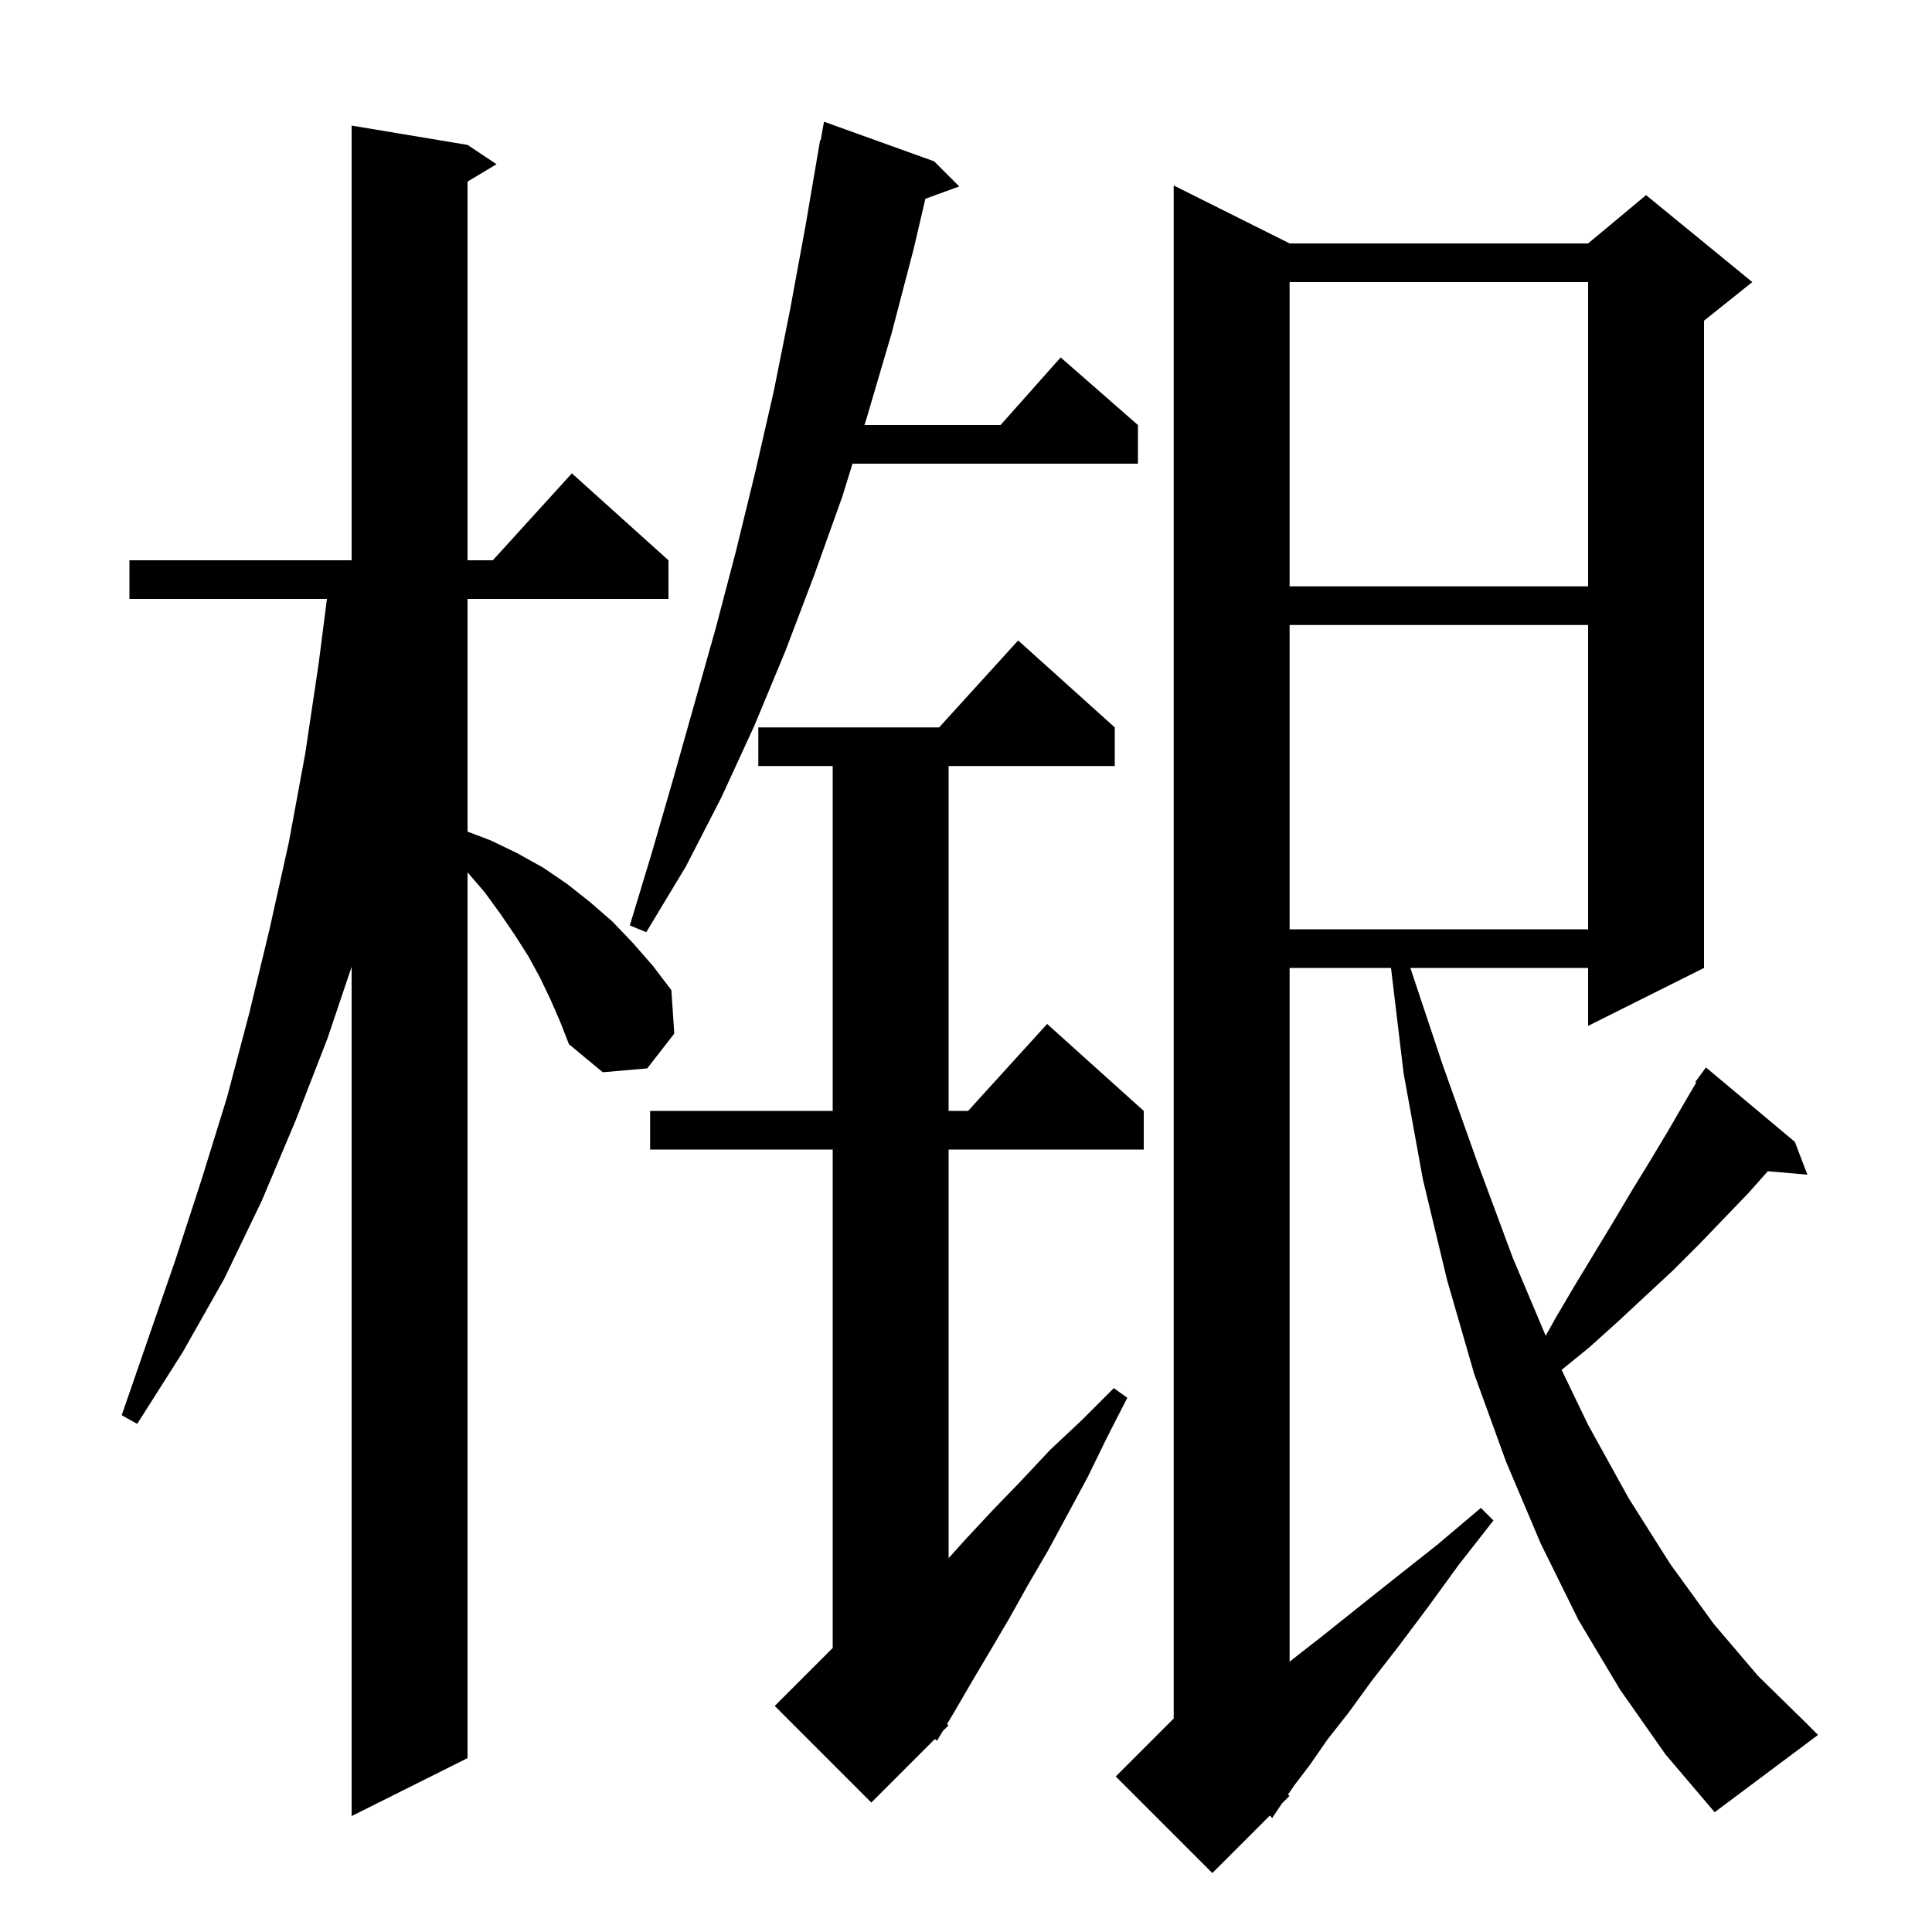 <svg xmlns="http://www.w3.org/2000/svg" xmlns:xlink="http://www.w3.org/1999/xlink" version="1.1" baseProfile="full" viewBox="0 0 200 200" width="200" height="200">
<g fill="black">
<path d="M 167.7 174.9 L 163.4 167.7 L 159.5 159.8 L 155.9 151.3 L 152.6 142.2 L 149.8 132.5 L 147.3 122.1 L 145.3 111.1 L 143.996 100.2 L 133.5 100.2 L 133.5 172.029 L 133.9 171.7 L 137.1 169.2 L 140.6 166.4 L 144.5 163.3 L 148.8 159.9 L 153.3 156.1 L 154.6 157.4 L 151.0 162.0 L 147.8 166.4 L 144.8 170.4 L 142.0 174.0 L 139.6 177.3 L 137.4 180.1 L 135.6 182.7 L 134.0 184.8 L 133.327 185.784 L 133.5 185.9 L 132.7 186.7 L 131.7 188.2 L 131.453 187.947 L 125.5 193.9 L 115.5 183.9 L 121.5 177.9 L 121.5 19.2 L 133.5 25.2 L 164.4 25.2 L 170.4 20.2 L 181.4 29.2 L 176.4 33.2 L 176.4 100.2 L 164.4 106.2 L 164.4 100.2 L 146.0 100.2 L 149.3 110.1 L 153.0 120.5 L 156.6 130.2 L 160.011 138.28 L 161.0 136.5 L 163.0 133.1 L 167.0 126.5 L 168.9 123.3 L 170.8 120.2 L 172.6 117.2 L 174.4 114.1 L 175.597 112.058 L 175.5 112.0 L 176.6 110.5 L 185.8 118.2 L 187.1 121.6 L 183.003 121.247 L 181.0 123.5 L 178.5 126.1 L 175.9 128.8 L 173.2 131.5 L 170.4 134.1 L 167.5 136.8 L 164.5 139.5 L 161.658 141.809 L 164.4 147.5 L 168.6 155.1 L 172.9 161.9 L 177.4 168.1 L 182.0 173.5 L 186.8 178.2 L 188.2 179.6 L 177.5 187.6 L 172.4 181.6 Z M 57.0 103.5 L 55.9 101.2 L 54.7 99.0 L 53.3 96.8 L 51.8 94.6 L 50.2 92.4 L 48.4 90.3 L 48.4 182.0 L 36.4 188.0 L 36.4 100.083 L 33.9 107.5 L 30.6 116.0 L 27.1 124.3 L 23.2 132.4 L 18.9 140.0 L 14.2 147.4 L 12.6 146.5 L 18.2 130.3 L 20.9 122.0 L 23.5 113.6 L 25.8 104.9 L 27.9 96.2 L 29.9 87.2 L 31.6 78.0 L 33.0 68.6 L 33.844 62.0 L 13.4 62.0 L 13.4 58.0 L 36.4 58.0 L 36.4 13.0 L 48.4 15.0 L 51.4 17.0 L 48.4 18.8 L 48.4 58.0 L 51.018 58.0 L 59.2 49.0 L 69.2 58.0 L 69.2 62.0 L 48.4 62.0 L 48.4 86.09 L 50.8 87.0 L 53.5 88.3 L 56.2 89.8 L 58.7 91.5 L 61.1 93.4 L 63.4 95.4 L 65.5 97.6 L 67.6 100.0 L 69.5 102.5 L 69.8 107.0 L 67.0 110.6 L 62.4 111.0 L 58.9 108.1 L 58.0 105.8 Z M 115.4 75.3 L 115.4 79.3 L 98.2 79.3 L 98.2 115.0 L 100.218 115.0 L 108.4 106.0 L 118.4 115.0 L 118.4 119.0 L 98.2 119.0 L 98.2 161.3 L 100.0 159.3 L 102.8 156.3 L 105.7 153.3 L 108.7 150.1 L 112.0 147.0 L 115.3 143.7 L 116.7 144.7 L 114.6 148.8 L 112.6 152.9 L 110.5 156.8 L 108.5 160.5 L 106.4 164.1 L 104.5 167.5 L 102.5 170.9 L 100.6 174.1 L 98.8 177.2 L 98.029 178.486 L 98.2 178.6 L 97.6 179.2 L 97.0 180.2 L 96.771 180.029 L 90.2 186.6 L 80.2 176.6 L 86.2 170.6 L 86.2 119.0 L 67.3 119.0 L 67.3 115.0 L 86.2 115.0 L 86.2 79.3 L 78.5 79.3 L 78.5 75.3 L 97.218 75.3 L 105.4 66.3 Z M 96.7 16.7 L 99.3 19.3 L 95.796 20.574 L 94.6 25.7 L 92.3 34.5 L 89.8 43.0 L 89.49 44.0 L 103.578 44.0 L 109.8 37.0 L 117.8 44.0 L 117.8 48.0 L 88.252 48.0 L 87.2 51.4 L 84.3 59.5 L 81.3 67.4 L 78.1 75.1 L 74.7 82.5 L 71.0 89.7 L 66.9 96.5 L 65.2 95.8 L 67.5 88.2 L 69.7 80.6 L 74.1 65.0 L 76.2 57.0 L 78.2 48.8 L 80.1 40.5 L 81.8 32.0 L 83.4 23.3 L 84.9 14.5 L 84.959 14.511 L 85.3 12.6 Z M 133.5 64.7 L 133.5 96.2 L 164.4 96.2 L 164.4 64.7 Z M 133.5 29.2 L 133.5 60.7 L 164.4 60.7 L 164.4 29.2 Z " />
</g>
</svg>
